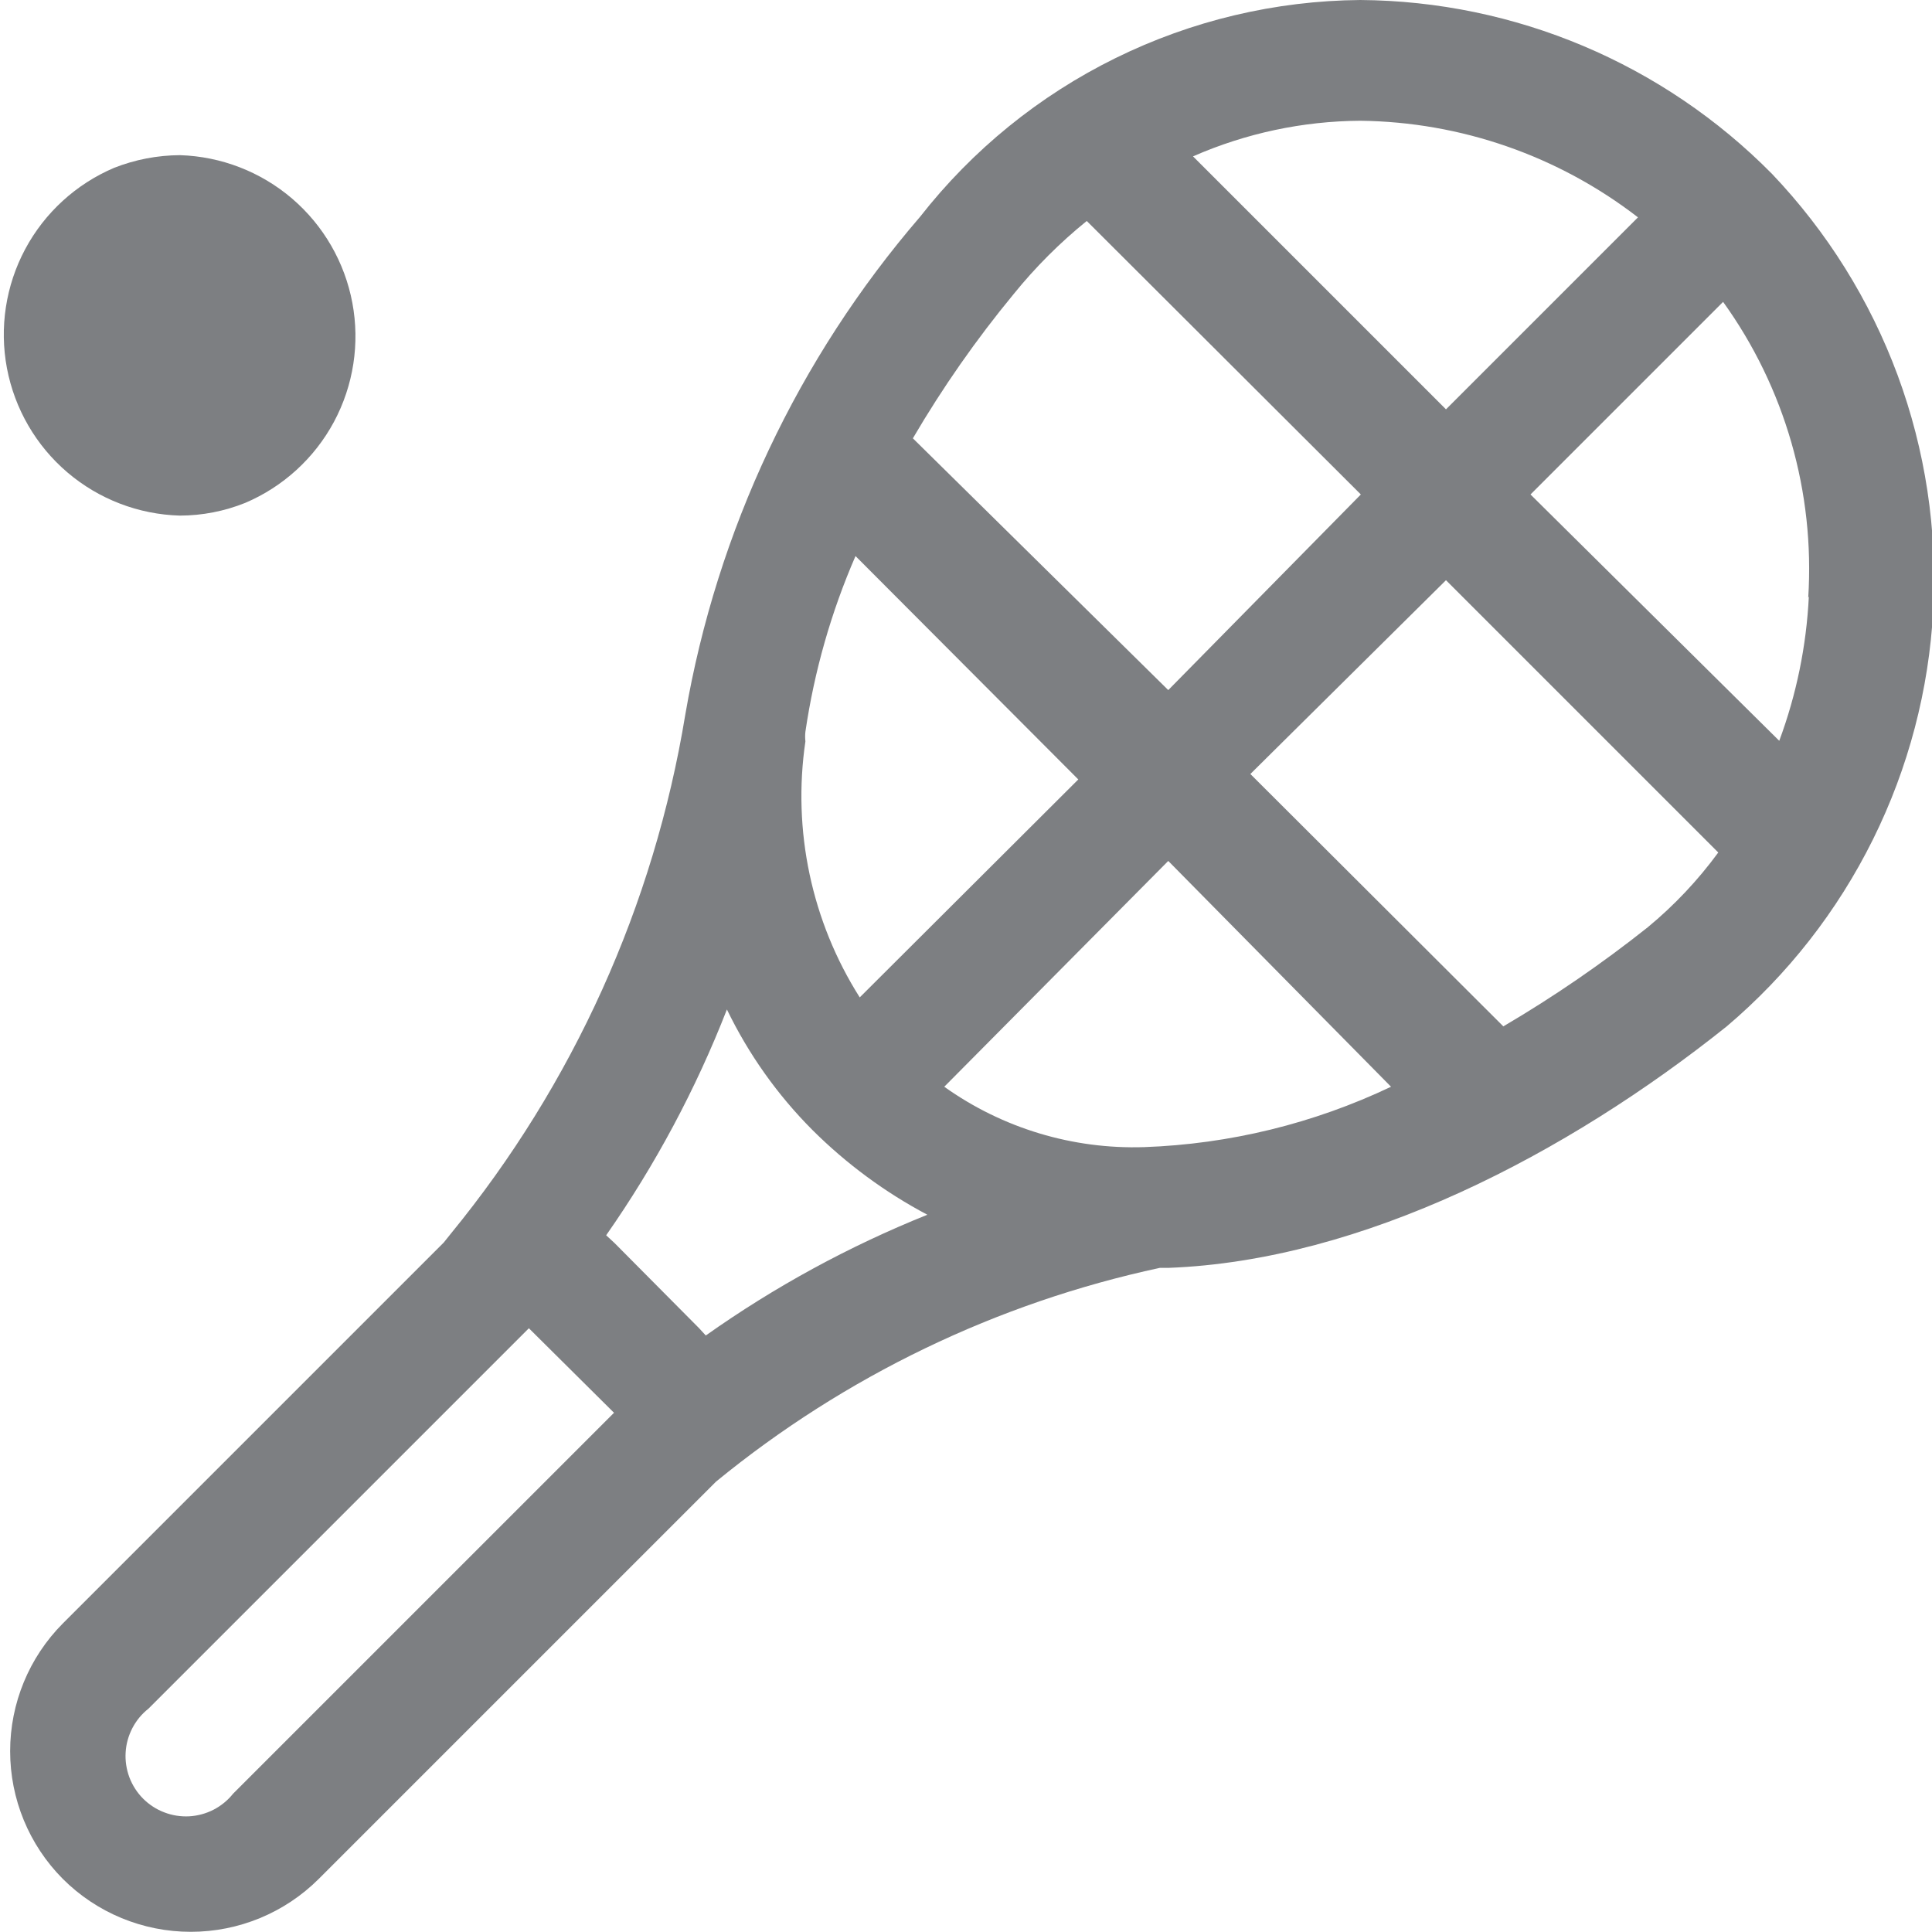 <svg width="32" height="32" viewBox="0 0 32 32" fill="none" xmlns="http://www.w3.org/2000/svg">
<g clip-path="url(#clip0_5534_20710)">
<path d="M2.98 8.54C3.35 8.539 3.716 8.468 4.06 8.33C4.689 8.063 5.209 7.588 5.532 6.986C5.855 6.383 5.962 5.688 5.836 5.016C5.71 4.344 5.358 3.735 4.839 3.29C4.319 2.845 3.663 2.591 2.98 2.57C2.607 2.572 2.237 2.643 1.89 2.78C1.26 3.048 0.74 3.523 0.417 4.127C0.095 4.73 -0.012 5.426 0.115 6.099C0.243 6.772 0.596 7.381 1.117 7.825C1.638 8.269 2.296 8.521 2.98 8.54Z" fill="#7D7F82"/>
<path d="M29.35 2.88C27.548 1.054 25.095 0.018 22.53 0C21.123 0.012 19.737 0.341 18.475 0.963C17.213 1.584 16.107 2.482 15.24 3.59C13.219 5.936 11.874 8.788 11.35 11.84C10.832 14.994 9.494 17.957 7.47 20.43L7.35 20.58L1.04 26.89C0.481 27.452 0.168 28.212 0.168 29.005C0.168 29.798 0.481 30.558 1.04 31.12C1.602 31.682 2.365 31.997 3.16 31.997C3.955 31.997 4.717 31.682 5.28 31.12L11.86 24.54C13.994 22.793 16.514 21.579 19.21 21H19.35C22.57 20.88 25.96 19.11 28.6 17C29.61 16.144 30.434 15.09 31.022 13.904C31.61 12.718 31.95 11.424 32.02 10.102C32.09 8.78 31.89 7.457 31.431 6.215C30.971 4.973 30.263 3.838 29.35 2.88ZM29.96 9.88C29.92 10.697 29.755 11.503 29.47 12.27L25.35 8.19L28.54 5C29.563 6.421 30.061 8.153 29.95 9.9L29.96 9.88ZM22.53 2C24.196 2.019 25.811 2.581 27.13 3.6L23.95 6.78L19.76 2.59C20.633 2.207 21.576 2.006 22.53 2ZM16.79 4.87C17.15 4.425 17.555 4.02 18 3.66L22.54 8.19L19.35 11.43L15.12 7.26C15.612 6.42 16.17 5.621 16.79 4.87ZM11.58 22L10.18 20.59L10.04 20.46C10.853 19.297 11.524 18.042 12.04 16.72C12.398 17.461 12.878 18.137 13.46 18.72C14.021 19.278 14.661 19.75 15.36 20.12C14.063 20.641 12.831 21.312 11.69 22.12L11.58 22ZM18.95 19C17.767 19.038 16.604 18.687 15.64 18L19.35 14.26L23.04 18C21.759 18.609 20.367 18.95 18.95 19ZM14.24 16.52C13.442 15.26 13.123 13.755 13.34 12.28C13.334 12.227 13.334 12.173 13.34 12.12C13.487 11.118 13.766 10.139 14.17 9.21L17.86 12.91L14.24 16.52ZM3.86 29.71C3.772 29.82 3.662 29.91 3.536 29.975C3.411 30.039 3.273 30.076 3.133 30.084C2.992 30.091 2.851 30.069 2.72 30.018C2.588 29.968 2.469 29.89 2.369 29.79C2.27 29.69 2.193 29.57 2.143 29.438C2.094 29.306 2.072 29.165 2.081 29.025C2.089 28.884 2.128 28.747 2.193 28.622C2.258 28.497 2.349 28.387 2.46 28.3L8.76 22L10.17 23.4L3.86 29.71ZM27.29 15.36C26.532 15.962 25.734 16.51 24.9 17L20.71 12.82L23.95 9.61L28.46 14.12C28.123 14.58 27.73 14.997 27.29 15.36Z" fill="#7D7F82"/>
</g>
<defs>
<clipPath id="clip0_5534_20710">
<rect width="32" height="32" fill="white"/>
</clipPath>
</defs>
</svg>
